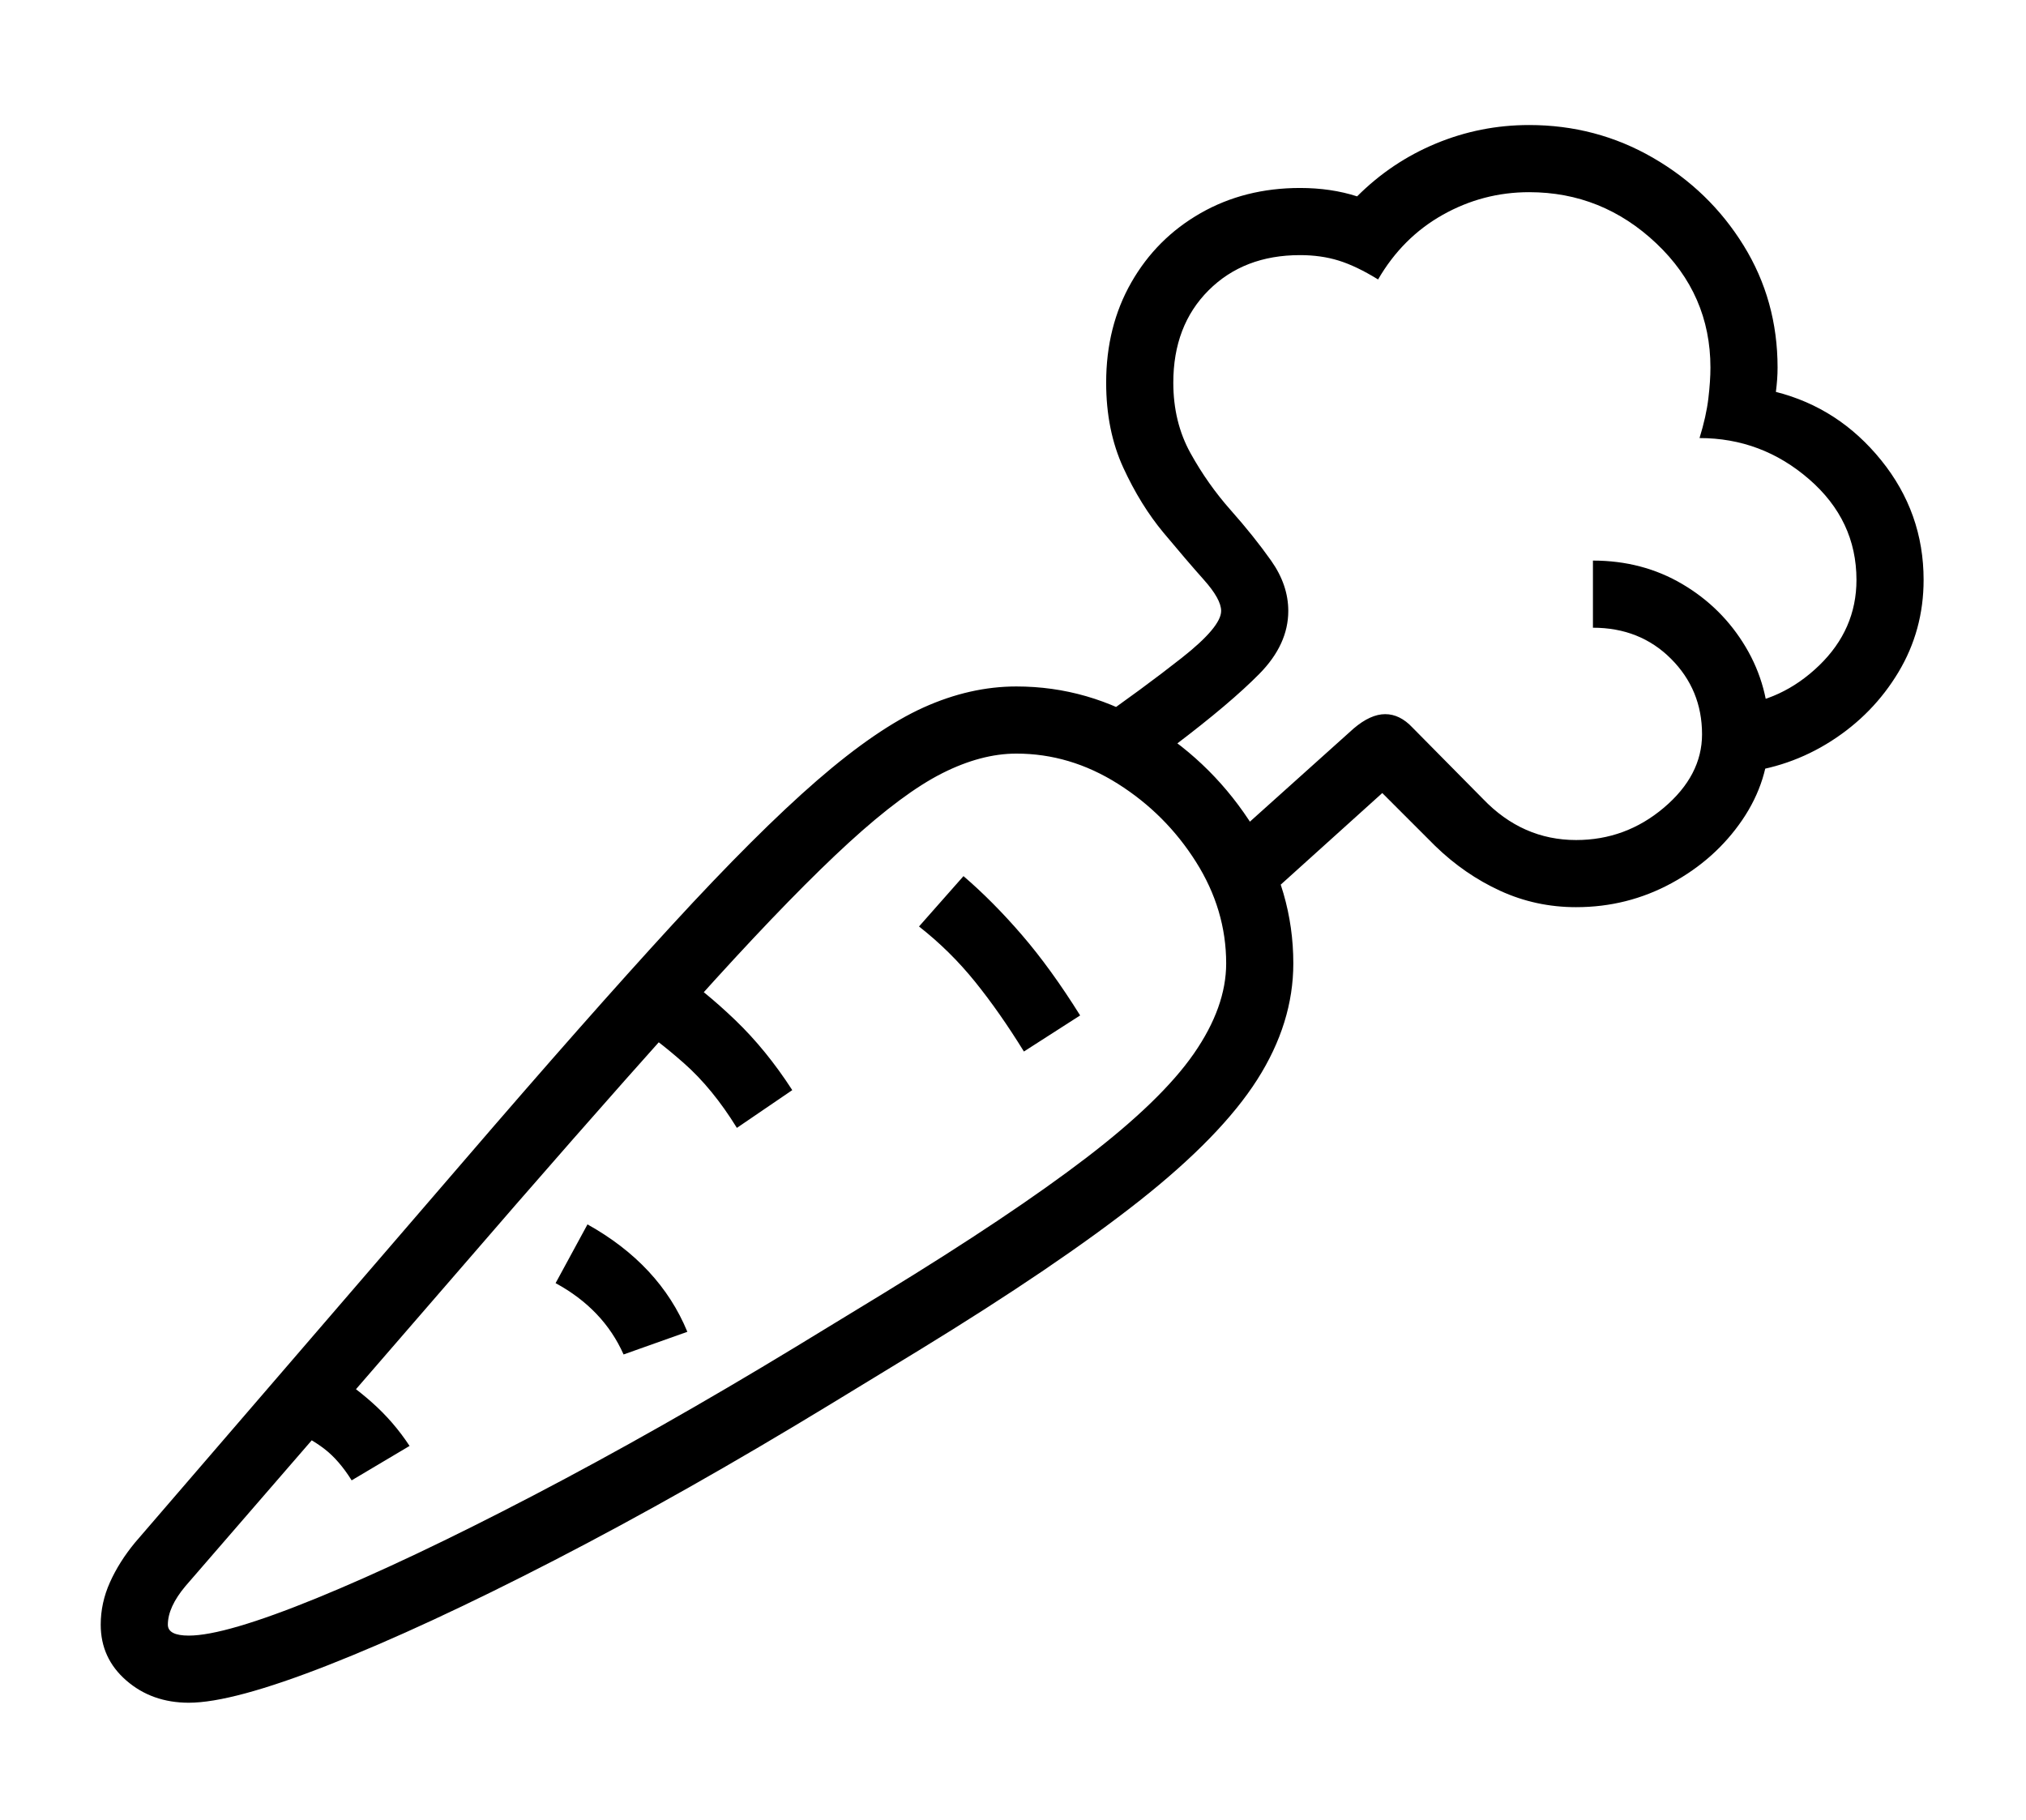 <?xml version="1.0" standalone="no"?>
<!DOCTYPE svg PUBLIC "-//W3C//DTD SVG 1.1//EN" "http://www.w3.org/Graphics/SVG/1.1/DTD/svg11.dtd">
<svg xmlns="http://www.w3.org/2000/svg" xmlns:xlink="http://www.w3.org/1999/xlink" version="1.1"
   viewBox="94 -151 2414 2169">
   <path fill="currentColor"
      d="M319 1878q-44 0 -74.5 -26.5t-30.5 -66.5q0 -26 11 -50.5t30 -47.5l392 -455q147 -171 248 -281t172.5 -172t127 -87t110.5 -25q86 0 161 46.5t122 122t47 161.5q0 71 -43 138.5t-140.5 144.5t-262.5 178l-105 64q-174 106 -329 186t-269.5 125t-166.5 45zM513 1613
q-15 -24 -32.5 -37.5t-45.5 -25.5l51 -67q25 14 51 37t45 52zM837 1463q-24 -54 -81 -85l38 -70q86 48 119 128zM319 1798q43 0 152 -44.5t258.5 -122.5t312.5 -177l105 -64q152 -93 241.5 -161.5t128 -124t38.5 -107.5q0 -64 -36 -121t-93 -93t-121 -36q-42 0 -88.5 23.5
t-111 82.5t-160 164t-236.5 267l-394 455q-21 25 -21 46q0 13 25 13zM972 1193q-29 -47 -63 -77t-64 -49l52 -62q36 24 73 59.5t68 83.5zM1314 1102q-29 -47 -58.5 -83.5t-66.5 -65.5l53 -60q35 30 69.5 70t69.5 96zM1972 930q-48 0 -90.5 -19.5t-77.5 -53.5l-63 -63
l-143 129l-38 -74l147 -132q20 -17 37.5 -17t32.5 16l84 85q47 49 111 49q59 0 104.5 -38.5t45.5 -87.5q0 -53 -37 -90t-93 -37v-80q59 0 106.5 28t75.5 75t28 104q0 55 -32 102t-84.5 75.5t-113.5 28.5zM2166 770l-8 -80q59 -5 103.5 -48t44.5 -102q0 -71 -56.5 -120
t-130.5 -49q8 -26 10.5 -47t2.5 -37q0 -87 -64.5 -148t-151.5 -61q-55 0 -103 27t-77 77q-26 -16 -47 -22.5t-46 -6.5q-67 0 -109 42t-42 110q0 47 20.5 84t48 68t48 60t20.5 60q0 40 -34.5 75t-100.5 85l-16 12l-82 -38q59 -41 106 -78t47 -56q0 -14 -20.5 -37t-48 -56
t-48 -77.5t-20.5 -101.5q0 -67 30 -119.5t82.5 -82.5t118.5 -30q37 0 68 10q41 -41 94 -63t111 -22q80 0 147.5 39t108 104.5t40.5 145.5q0 7 -0.5 14t-1.5 15q75 19 125.5 81.5t50.5 142.5q0 60 -30 110t-80 82t-110 38z" />
</svg>